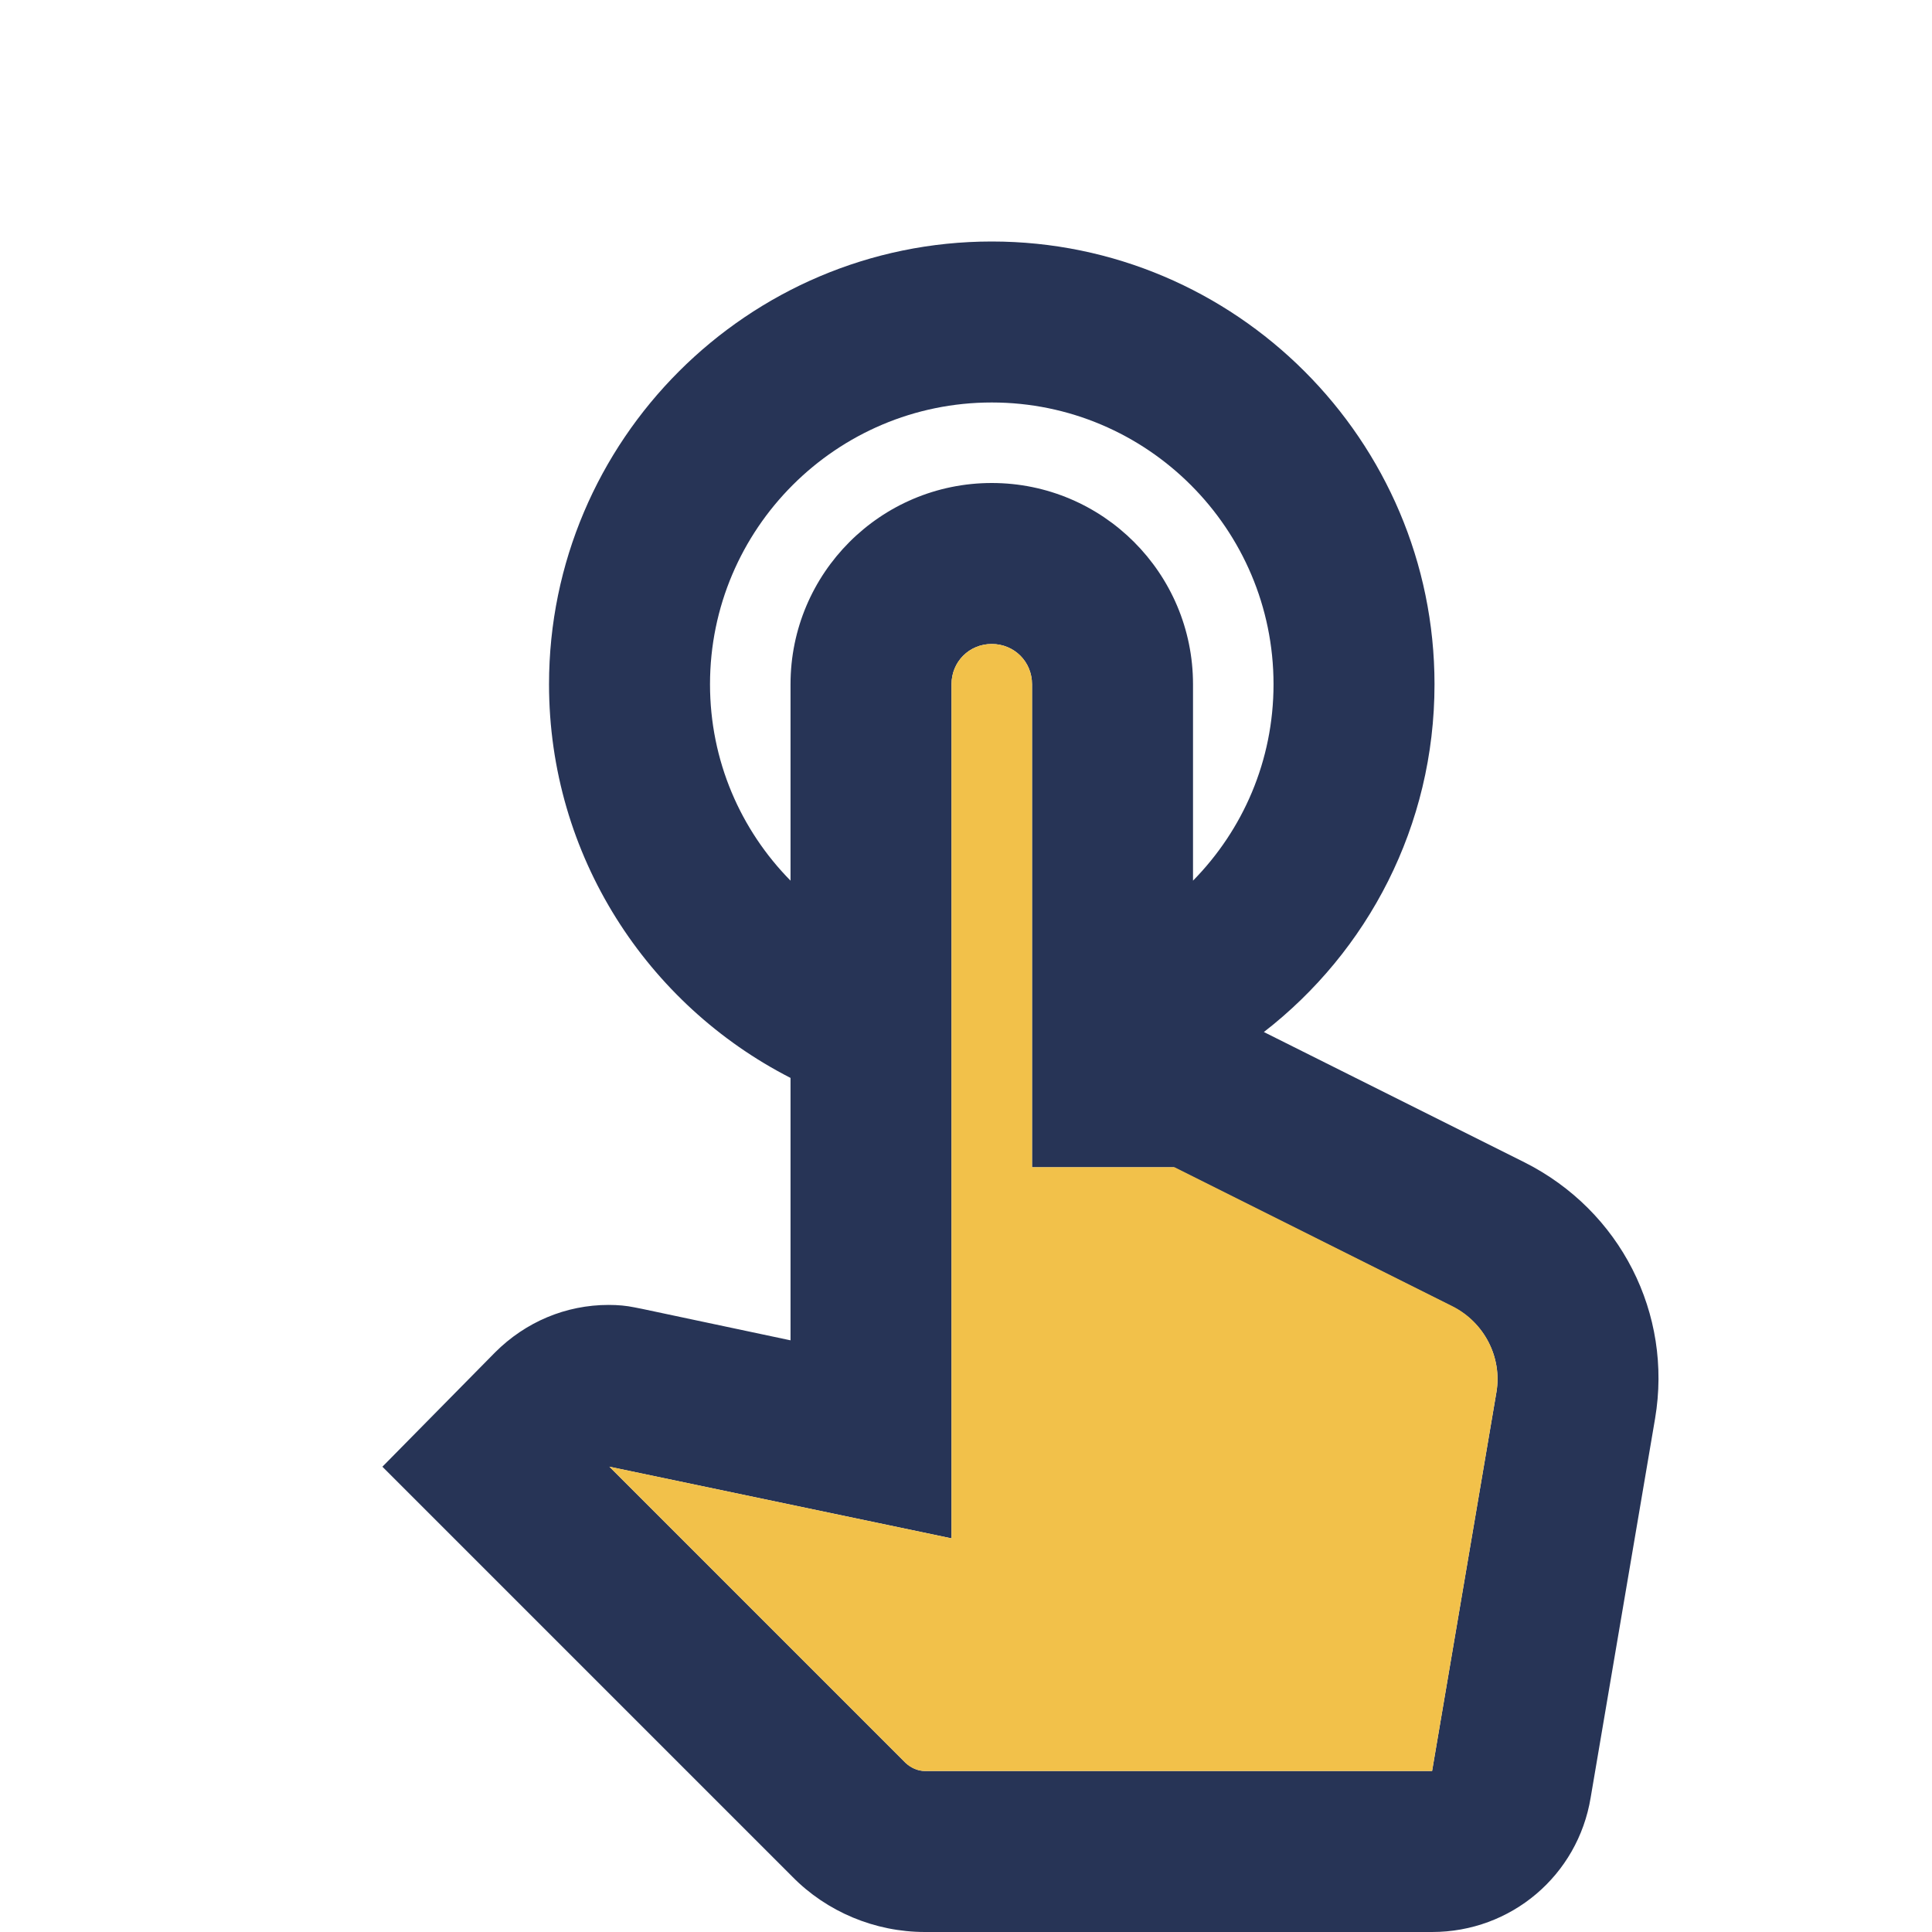 <svg width="40" height="40" viewBox="0 0 40 40" fill="none" xmlns="http://www.w3.org/2000/svg">
<path fill-rule="evenodd" clip-rule="evenodd" d="M31.567 24.067L26.167 21.367C28.317 19.7 29.7 17.1 29.7 14.167C29.7 9.117 25.583 5 20.533 5C15.483 5 11.367 9.117 11.367 14.167C11.367 17.717 13.4 20.8 16.367 22.317V27.75L13.3 27.1L13.133 27.067C12.967 27.033 12.8 27.017 12.6 27.017C11.717 27.017 10.883 27.367 10.25 28L7.917 30.367L16.4 38.85C17.117 39.583 18.117 40 19.15 40H29.65C31.283 40 32.667 38.833 32.933 37.217L34.267 29.367C34.633 27.2 33.55 25.067 31.567 24.067ZM14.7 14.167C14.7 10.95 17.317 8.333 20.533 8.333C23.75 8.333 26.367 10.95 26.367 14.167C26.367 15.75 25.733 17.183 24.7 18.233V14.167C24.7 11.867 22.833 10 20.533 10C18.233 10 16.367 11.867 16.367 14.167V18.233C15.333 17.183 14.7 15.75 14.7 14.167ZM29.65 36.667L30.983 28.817C31.1 28.1 30.733 27.383 30.067 27.05L24.3 24.167H21.367V14.167C21.367 13.7 21 13.333 20.533 13.333C20.067 13.333 19.7 13.7 19.7 14.167V31.85L12.617 30.367L18.75 36.5C18.867 36.6 19 36.667 19.15 36.667H29.65Z" fill="#273456"/>
<path d="M30.083 27.05L24.317 24.166H21.367V14.166C21.367 13.7 21 13.333 20.533 13.333C20.067 13.333 19.7 13.7 19.7 14.166V31.85L12.617 30.366L18.75 36.5C18.85 36.6 19 36.666 19.15 36.666H29.65L30.983 28.816C31.1 28.1 30.733 27.383 30.083 27.05Z" fill="#F2C14A"/>
</svg>
